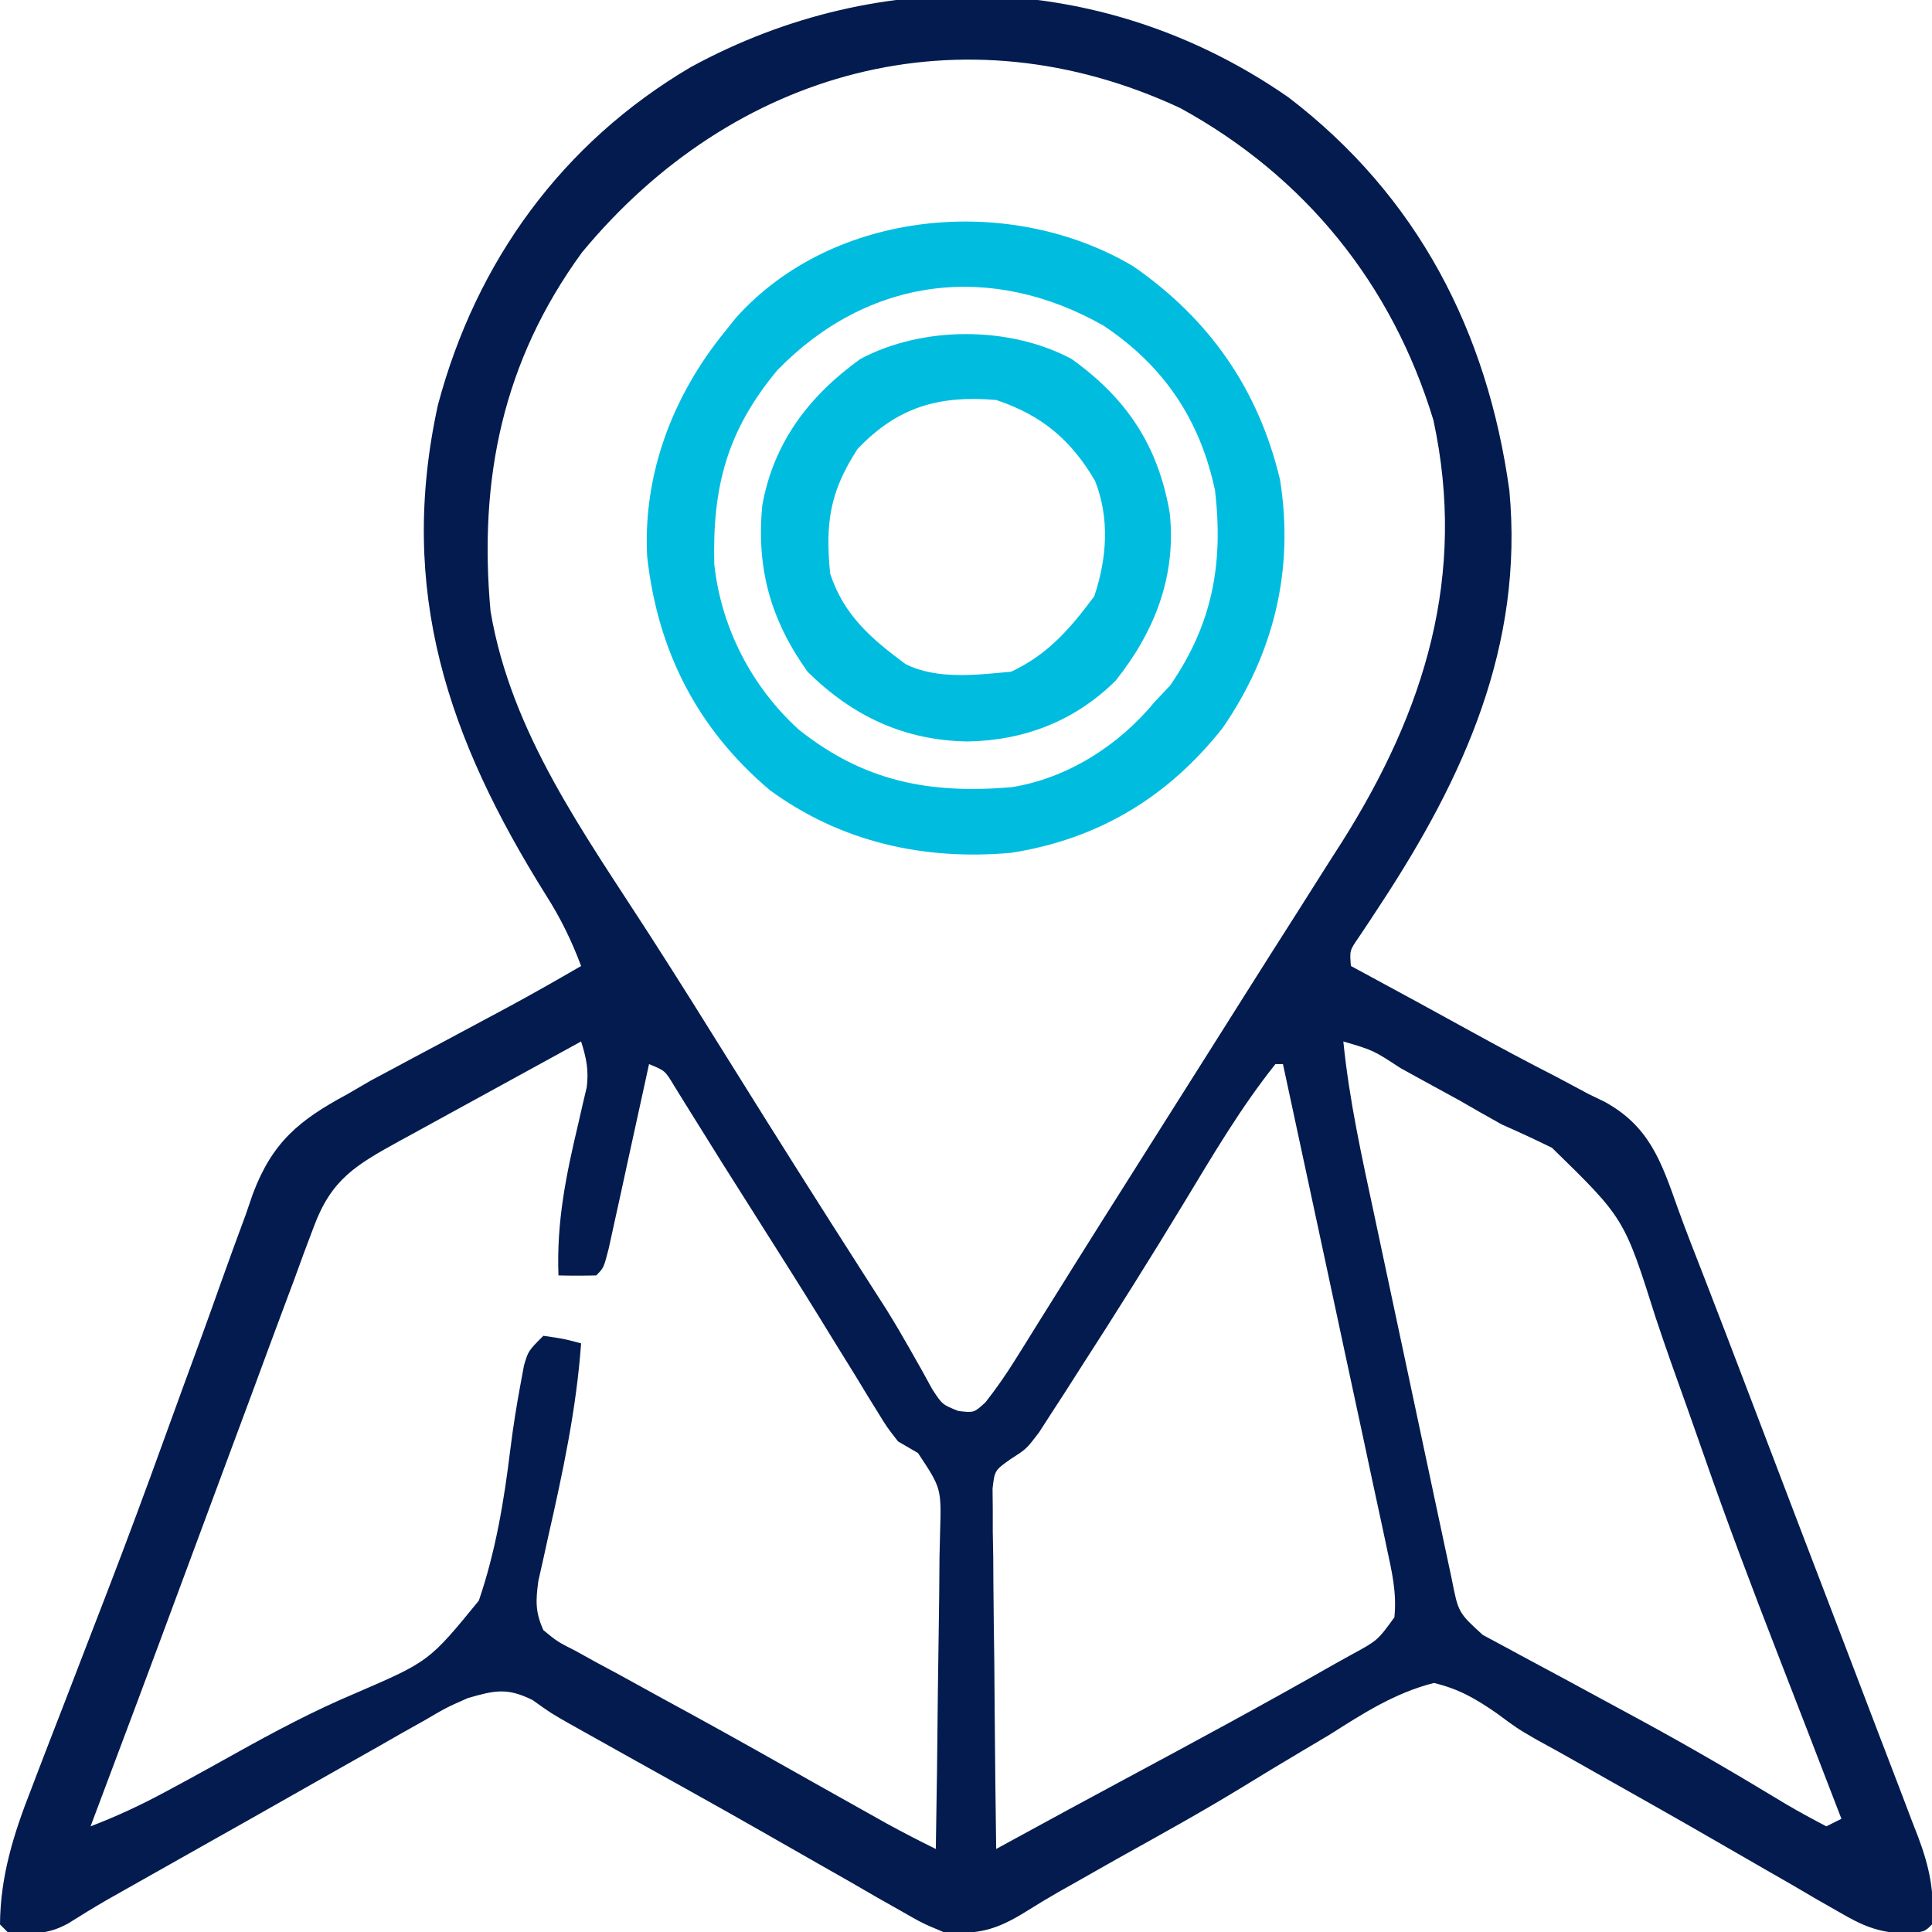 <?xml version="1.0" encoding="UTF-8"?>
<svg version="1.1" xmlns="http://www.w3.org/2000/svg" width="256" height="256">
<path  d="M0 0 C17.051 13.048 26.335 30.957 29.25 52.086 C31.168 72.659 23.227 90.096 12.213 106.866 C11.702 107.645 11.191 108.424 10.664 109.227 C9.967 110.271 9.967 110.271 9.256 111.337 C8.084 113.039 8.084 113.039 8.25 115.086 C8.827 115.397 9.405 115.708 10 116.029 C14.759 118.598 19.507 121.185 24.242 123.797 C27.908 125.818 31.591 127.785 35.32 129.688 C36.818 130.486 38.316 131.285 39.812 132.086 C40.495 132.415 41.177 132.744 41.881 133.083 C47.767 136.322 49.354 140.928 51.525 147.07 C52.654 150.208 53.88 153.308 55.092 156.416 C56.958 161.214 58.789 166.026 60.625 170.836 C61.015 171.856 61.404 172.877 61.805 173.928 C63.824 179.217 65.84 184.507 67.854 189.798 C69.785 194.869 71.726 199.936 73.672 205.002 C75.081 208.679 76.483 212.36 77.882 216.041 C78.54 217.769 79.202 219.496 79.867 221.221 C80.788 223.611 81.696 226.006 82.602 228.402 C82.873 229.097 83.143 229.792 83.423 230.508 C84.913 234.5 85.626 237.825 85.25 242.086 C84.25 243.086 84.25 243.086 81.515 243.311 C77.921 243.063 76.099 242.274 73.004 240.48 C71.517 239.633 71.517 239.633 70 238.768 C68.948 238.151 67.896 237.534 66.812 236.898 C65.717 236.27 64.621 235.642 63.492 234.994 C61.208 233.684 58.926 232.369 56.648 231.049 C51.412 228.024 46.142 225.057 40.875 222.086 C39.968 221.571 39.061 221.057 38.127 220.527 C36.38 219.535 34.623 218.56 32.857 217.601 C30.25 216.086 30.25 216.086 27.627 214.139 C24.785 212.174 22.616 210.9 19.25 210.086 C14.096 211.399 9.935 214.079 5.5 216.898 C4.232 217.658 2.961 218.414 1.687 219.165 C-0.896 220.696 -3.464 222.248 -6.022 223.821 C-11.466 227.153 -17.05 230.23 -22.625 233.336 C-24.436 234.36 -26.246 235.386 -28.055 236.414 C-29.269 237.098 -29.269 237.098 -30.507 237.795 C-31.927 238.612 -33.334 239.455 -34.72 240.33 C-38.663 242.789 -41.138 243.492 -45.75 243.086 C-48.513 241.931 -48.513 241.931 -51.363 240.297 C-52.435 239.691 -53.507 239.086 -54.611 238.462 C-55.75 237.802 -56.889 237.141 -58.062 236.461 C-59.254 235.782 -60.446 235.105 -61.639 234.429 C-64.108 233.028 -66.572 231.62 -69.035 230.208 C-72.646 228.14 -76.275 226.104 -79.91 224.078 C-81.04 223.449 -82.169 222.819 -83.333 222.17 C-84.419 221.565 -85.506 220.96 -86.625 220.336 C-88.665 219.197 -90.704 218.056 -92.742 216.914 C-94.016 216.201 -94.016 216.201 -95.316 215.474 C-97.75 214.086 -97.75 214.086 -100.188 212.347 C-103.561 210.687 -105.17 211.062 -108.75 212.086 C-111.602 213.348 -111.602 213.348 -114.434 215.008 C-115.516 215.615 -116.598 216.223 -117.712 216.849 C-118.871 217.511 -120.029 218.173 -121.188 218.836 C-122.384 219.512 -123.582 220.188 -124.78 220.862 C-127.233 222.246 -129.682 223.634 -132.129 225.027 C-135.569 226.985 -139.016 228.928 -142.465 230.867 C-146.372 233.066 -150.278 235.267 -154.18 237.477 C-154.988 237.934 -155.796 238.391 -156.629 238.862 C-158.335 239.847 -160.013 240.881 -161.68 241.93 C-164.468 243.487 -166.614 243.371 -169.75 243.086 C-170.08 242.756 -170.41 242.426 -170.75 242.086 C-170.712 235.68 -168.92 230.017 -166.602 224.121 C-166.277 223.27 -165.953 222.419 -165.619 221.542 C-164.548 218.74 -163.462 215.944 -162.375 213.148 C-161.223 210.165 -160.073 207.18 -158.924 204.195 C-158.118 202.103 -157.311 200.012 -156.503 197.921 C-153.917 191.205 -151.414 184.464 -148.97 177.695 C-147.316 173.117 -145.64 168.548 -143.963 163.98 C-143.159 161.771 -142.364 159.558 -141.58 157.341 C-140.477 154.226 -139.336 151.126 -138.188 148.027 C-137.872 147.107 -137.557 146.187 -137.232 145.24 C-134.637 138.406 -131.109 135.509 -124.75 132.086 C-123.722 131.488 -122.695 130.891 -121.636 130.275 C-120.722 129.787 -119.809 129.299 -118.867 128.797 C-117.334 127.973 -117.334 127.973 -115.77 127.133 C-114.732 126.581 -113.694 126.029 -112.625 125.461 C-110.539 124.344 -108.453 123.227 -106.367 122.109 C-105.399 121.591 -104.43 121.072 -103.433 120.538 C-100.173 118.773 -96.955 116.947 -93.75 115.086 C-95.014 111.714 -96.461 108.75 -98.395 105.715 C-111.391 84.954 -118.108 65.38 -112.727 40.762 C-107.658 21.685 -96.207 5.988 -79.242 -4.008 C-53.848 -17.869 -23.849 -16.599 0 0 Z M-93.625 20.523 C-104.145 34.943 -107.342 50.572 -105.75 68.086 C-103.004 84.299 -93.277 97.589 -84.562 111.137 C-80.738 117.087 -76.988 123.081 -73.25 129.086 C-67.72 137.962 -62.136 146.801 -56.492 155.605 C-55.957 156.442 -55.422 157.279 -54.871 158.141 C-54.353 158.949 -53.834 159.756 -53.3 160.589 C-52.215 162.337 -51.17 164.112 -50.157 165.903 C-49.642 166.812 -49.128 167.72 -48.598 168.656 C-48.145 169.481 -47.693 170.307 -47.227 171.157 C-45.89 173.202 -45.89 173.202 -43.76 174.05 C-41.685 174.293 -41.685 174.293 -40.156 172.885 C-38.74 171.073 -37.47 169.257 -36.254 167.305 C-35.784 166.555 -35.314 165.806 -34.83 165.033 C-34.079 163.822 -34.079 163.822 -33.312 162.586 C-32.231 160.857 -31.149 159.128 -30.066 157.398 C-29.515 156.514 -28.963 155.63 -28.395 154.719 C-25.862 150.665 -23.306 146.626 -20.75 142.586 C-19.746 140.996 -18.742 139.406 -17.738 137.816 C-15.779 134.714 -13.818 131.612 -11.855 128.512 C-9.892 125.41 -7.933 122.305 -5.977 119.199 C-3.608 115.439 -1.224 111.689 1.164 107.941 C2.505 105.823 3.847 103.705 5.188 101.586 C5.814 100.607 6.441 99.629 7.087 98.62 C18.064 81.216 23.622 63.323 19.188 42.773 C13.738 24.767 2.174 10.45 -14.375 1.398 C-43.258 -12.062 -73.588 -3.697 -93.625 20.523 Z M7.25 125.086 C8.03 132.905 9.733 140.526 11.375 148.199 C11.685 149.66 11.995 151.121 12.305 152.583 C12.952 155.63 13.601 158.677 14.252 161.723 C15.086 165.627 15.916 169.532 16.744 173.438 C17.382 176.449 18.023 179.459 18.664 182.469 C18.97 183.909 19.276 185.35 19.582 186.79 C20.009 188.799 20.438 190.806 20.867 192.814 C21.111 193.955 21.354 195.097 21.605 196.273 C22.481 200.76 22.481 200.76 25.724 203.721 C26.813 204.305 27.902 204.89 29.023 205.492 C29.615 205.814 30.207 206.135 30.816 206.467 C32.748 207.515 34.686 208.55 36.625 209.586 C39.277 211.018 41.926 212.456 44.574 213.895 C45.232 214.251 45.89 214.607 46.568 214.974 C53.073 218.506 59.459 222.236 65.789 226.074 C67.576 227.136 69.409 228.121 71.25 229.086 C71.91 228.756 72.57 228.426 73.25 228.086 C72.702 226.667 72.702 226.667 72.143 225.22 C71.02 222.314 69.9 219.407 68.781 216.5 C67.455 213.058 66.12 209.619 64.782 206.181 C61.392 197.448 58.08 188.703 55.004 179.853 C53.582 175.77 52.128 171.698 50.673 167.626 C49.98 165.656 49.302 163.681 48.642 161.7 C44.475 148.517 44.475 148.517 34.898 139.176 C32.704 138.1 30.488 137.067 28.25 136.086 C26.37 135.041 24.5 133.98 22.641 132.898 C20.929 131.958 19.215 131.02 17.5 130.086 C16.613 129.597 15.726 129.109 14.812 128.605 C11.219 126.252 11.219 126.252 7.25 125.086 Z M-93.75 125.086 C-97.809 127.306 -101.866 129.53 -105.92 131.757 C-107.299 132.514 -108.678 133.269 -110.058 134.024 C-112.046 135.111 -114.031 136.201 -116.016 137.293 C-116.629 137.627 -117.243 137.962 -117.875 138.307 C-123.629 141.48 -126.838 143.35 -129.173 149.645 C-129.604 150.789 -130.035 151.932 -130.479 153.111 C-130.938 154.367 -131.397 155.623 -131.855 156.879 C-132.343 158.185 -132.831 159.491 -133.321 160.796 C-134.612 164.25 -135.889 167.71 -137.162 171.17 C-138.425 174.597 -139.702 178.018 -140.979 181.439 C-142.964 186.769 -144.943 192.101 -146.916 197.435 C-150.823 207.999 -154.785 218.543 -158.75 229.086 C-155.275 227.757 -152.021 226.24 -148.75 224.469 C-147.79 223.952 -146.83 223.434 -145.841 222.902 C-143.74 221.752 -141.644 220.593 -139.553 219.425 C-134.349 216.524 -129.204 213.788 -123.711 211.473 C-113.887 207.233 -113.887 207.233 -107.304 199.184 C-105.07 192.64 -103.967 185.994 -103.131 179.147 C-102.765 176.209 -102.307 173.316 -101.762 170.406 C-101.616 169.618 -101.47 168.829 -101.319 168.016 C-100.75 166.086 -100.75 166.086 -98.75 164.086 C-96.125 164.461 -96.125 164.461 -93.75 165.086 C-94.381 173.824 -96.171 182.163 -98.109 190.691 C-98.334 191.716 -98.558 192.741 -98.789 193.797 C-98.997 194.718 -99.206 195.639 -99.42 196.587 C-99.767 199.215 -99.834 200.67 -98.75 203.086 C-96.899 204.609 -96.899 204.609 -94.5 205.828 C-93.593 206.33 -92.686 206.833 -91.751 207.35 C-90.266 208.148 -90.266 208.148 -88.75 208.961 C-86.66 210.111 -84.57 211.26 -82.48 212.41 C-80.836 213.306 -80.836 213.306 -79.158 214.22 C-73.432 217.355 -67.751 220.571 -62.062 223.773 C-59.976 224.945 -57.889 226.116 -55.801 227.285 C-54.921 227.778 -54.041 228.272 -53.134 228.78 C-51.027 229.934 -48.901 231.019 -46.75 232.086 C-46.623 225.039 -46.536 217.992 -46.475 210.943 C-46.45 208.545 -46.416 206.148 -46.373 203.75 C-46.312 200.304 -46.284 196.86 -46.262 193.414 C-46.236 192.341 -46.21 191.268 -46.184 190.162 C-46.008 184.297 -46.008 184.297 -49.112 179.62 C-49.983 179.114 -50.853 178.608 -51.75 178.086 C-53.229 176.189 -53.229 176.189 -54.441 174.207 C-54.905 173.46 -55.369 172.713 -55.847 171.943 C-56.572 170.745 -56.572 170.745 -57.312 169.523 C-58.37 167.814 -59.427 166.104 -60.484 164.395 C-61.023 163.518 -61.561 162.641 -62.115 161.738 C-64.729 157.498 -67.397 153.293 -70.062 149.086 C-75.543 140.427 -75.543 140.427 -77.988 136.484 C-78.922 134.988 -78.922 134.988 -79.875 133.461 C-80.652 132.204 -80.652 132.204 -81.445 130.922 C-82.63 128.95 -82.63 128.95 -84.75 128.086 C-84.927 128.899 -85.103 129.711 -85.285 130.549 C-86.082 134.208 -86.885 137.866 -87.688 141.523 C-87.965 142.803 -88.243 144.082 -88.529 145.4 C-88.797 146.615 -89.064 147.83 -89.34 149.082 C-89.586 150.208 -89.832 151.334 -90.086 152.494 C-90.75 155.086 -90.75 155.086 -91.75 156.086 C-93.416 156.127 -95.084 156.129 -96.75 156.086 C-97.021 148.949 -95.73 142.715 -94.084 135.801 C-93.9 134.993 -93.717 134.184 -93.527 133.352 C-93.355 132.627 -93.182 131.903 -93.004 131.157 C-92.723 128.866 -93.058 127.272 -93.75 125.086 Z M-1.75 128.086 C-6.287 133.765 -9.998 140.063 -13.75 146.273 C-18.285 153.763 -22.94 161.167 -27.688 168.523 C-28.326 169.525 -28.965 170.526 -29.623 171.557 C-30.535 172.962 -30.535 172.962 -31.465 174.395 C-32.002 175.228 -32.54 176.061 -33.094 176.92 C-34.75 179.086 -34.75 179.086 -36.825 180.413 C-38.952 181.923 -38.952 181.923 -39.231 184.345 C-39.218 185.667 -39.218 185.667 -39.204 187.016 C-39.204 188.017 -39.203 189.018 -39.203 190.049 C-39.183 191.127 -39.162 192.206 -39.141 193.316 C-39.135 194.422 -39.129 195.528 -39.123 196.667 C-39.101 200.203 -39.051 203.738 -39 207.273 C-38.98 209.669 -38.962 212.064 -38.945 214.459 C-38.901 220.335 -38.834 226.21 -38.75 232.086 C-38.091 231.725 -37.432 231.365 -36.752 230.993 C-31.851 228.315 -26.945 225.649 -22.023 223.008 C-12.573 217.933 -3.128 212.842 6.188 207.523 C6.897 207.131 7.606 206.738 8.336 206.333 C11.781 204.462 11.781 204.462 14.015 201.389 C14.35 198.107 13.678 195.338 12.987 192.114 C12.84 191.421 12.694 190.728 12.544 190.014 C12.06 187.729 11.563 185.447 11.066 183.164 C10.728 181.578 10.39 179.992 10.053 178.406 C9.165 174.235 8.266 170.066 7.365 165.898 C6.447 161.643 5.54 157.386 4.631 153.129 C2.847 144.779 1.052 136.432 -0.75 128.086 C-1.08 128.086 -1.41 128.086 -1.75 128.086 Z " fill="#031b4e" transform="translate(170.75,12.914)"/>
<path d="M0 0 C10.107 6.991 16.6 16.313 19.453 28.289 C21.346 40.165 18.652 51.311 11.844 61.176 C4.637 70.308 -4.577 75.894 -16.16 77.715 C-27.712 78.751 -38.725 76.32 -48.168 69.402 C-57.819 61.227 -63.051 50.885 -64.414 38.387 C-64.961 27.45 -60.992 17.134 -54.16 8.715 C-53.659 8.09 -53.157 7.464 -52.641 6.82 C-39.713 -7.617 -16.221 -9.651 0 0 Z M-47.176 13.789 C-53.805 21.77 -55.777 29.18 -55.512 39.5 C-54.594 47.892 -50.579 55.686 -44.344 61.371 C-35.691 68.28 -27.004 69.937 -16.148 69.025 C-8.733 67.867 -1.865 63.449 2.84 57.715 C3.52 56.993 4.201 56.271 4.902 55.527 C10.484 47.425 11.968 39.456 10.84 29.715 C8.857 20.332 4.049 13.181 -3.949 7.859 C-18.809 -0.572 -35.076 1.337 -47.176 13.789 Z " fill="#00bde0" transform="translate(150.16,35.285)"/>
<path d="M0 0 C7.36 5.251 11.518 11.56 13.031 20.449 C13.911 28.811 11.024 36.167 5.844 42.656 C0.451 47.991 -6.23 50.556 -13.719 50.699 C-22.119 50.576 -28.986 47.368 -34.969 41.449 C-39.832 34.624 -41.756 27.853 -40.969 19.449 C-39.488 11.114 -34.775 4.887 -27.938 -0.004 C-19.697 -4.37 -8.237 -4.38 0 0 Z M-28.344 11.949 C-32.012 17.593 -32.628 21.747 -31.969 28.449 C-30.164 33.97 -26.523 37.081 -21.969 40.449 C-17.783 42.542 -12.527 41.873 -7.969 41.449 C-3.062 39.129 -0.158 35.731 3.031 31.449 C4.702 26.437 5.097 21.145 3.125 16.156 C-0.049 10.735 -3.939 7.459 -9.969 5.449 C-17.53 4.808 -23.023 6.348 -28.344 11.949 Z " fill="#00bde0" transform="translate(141.969,47.551)"/>
</svg>
